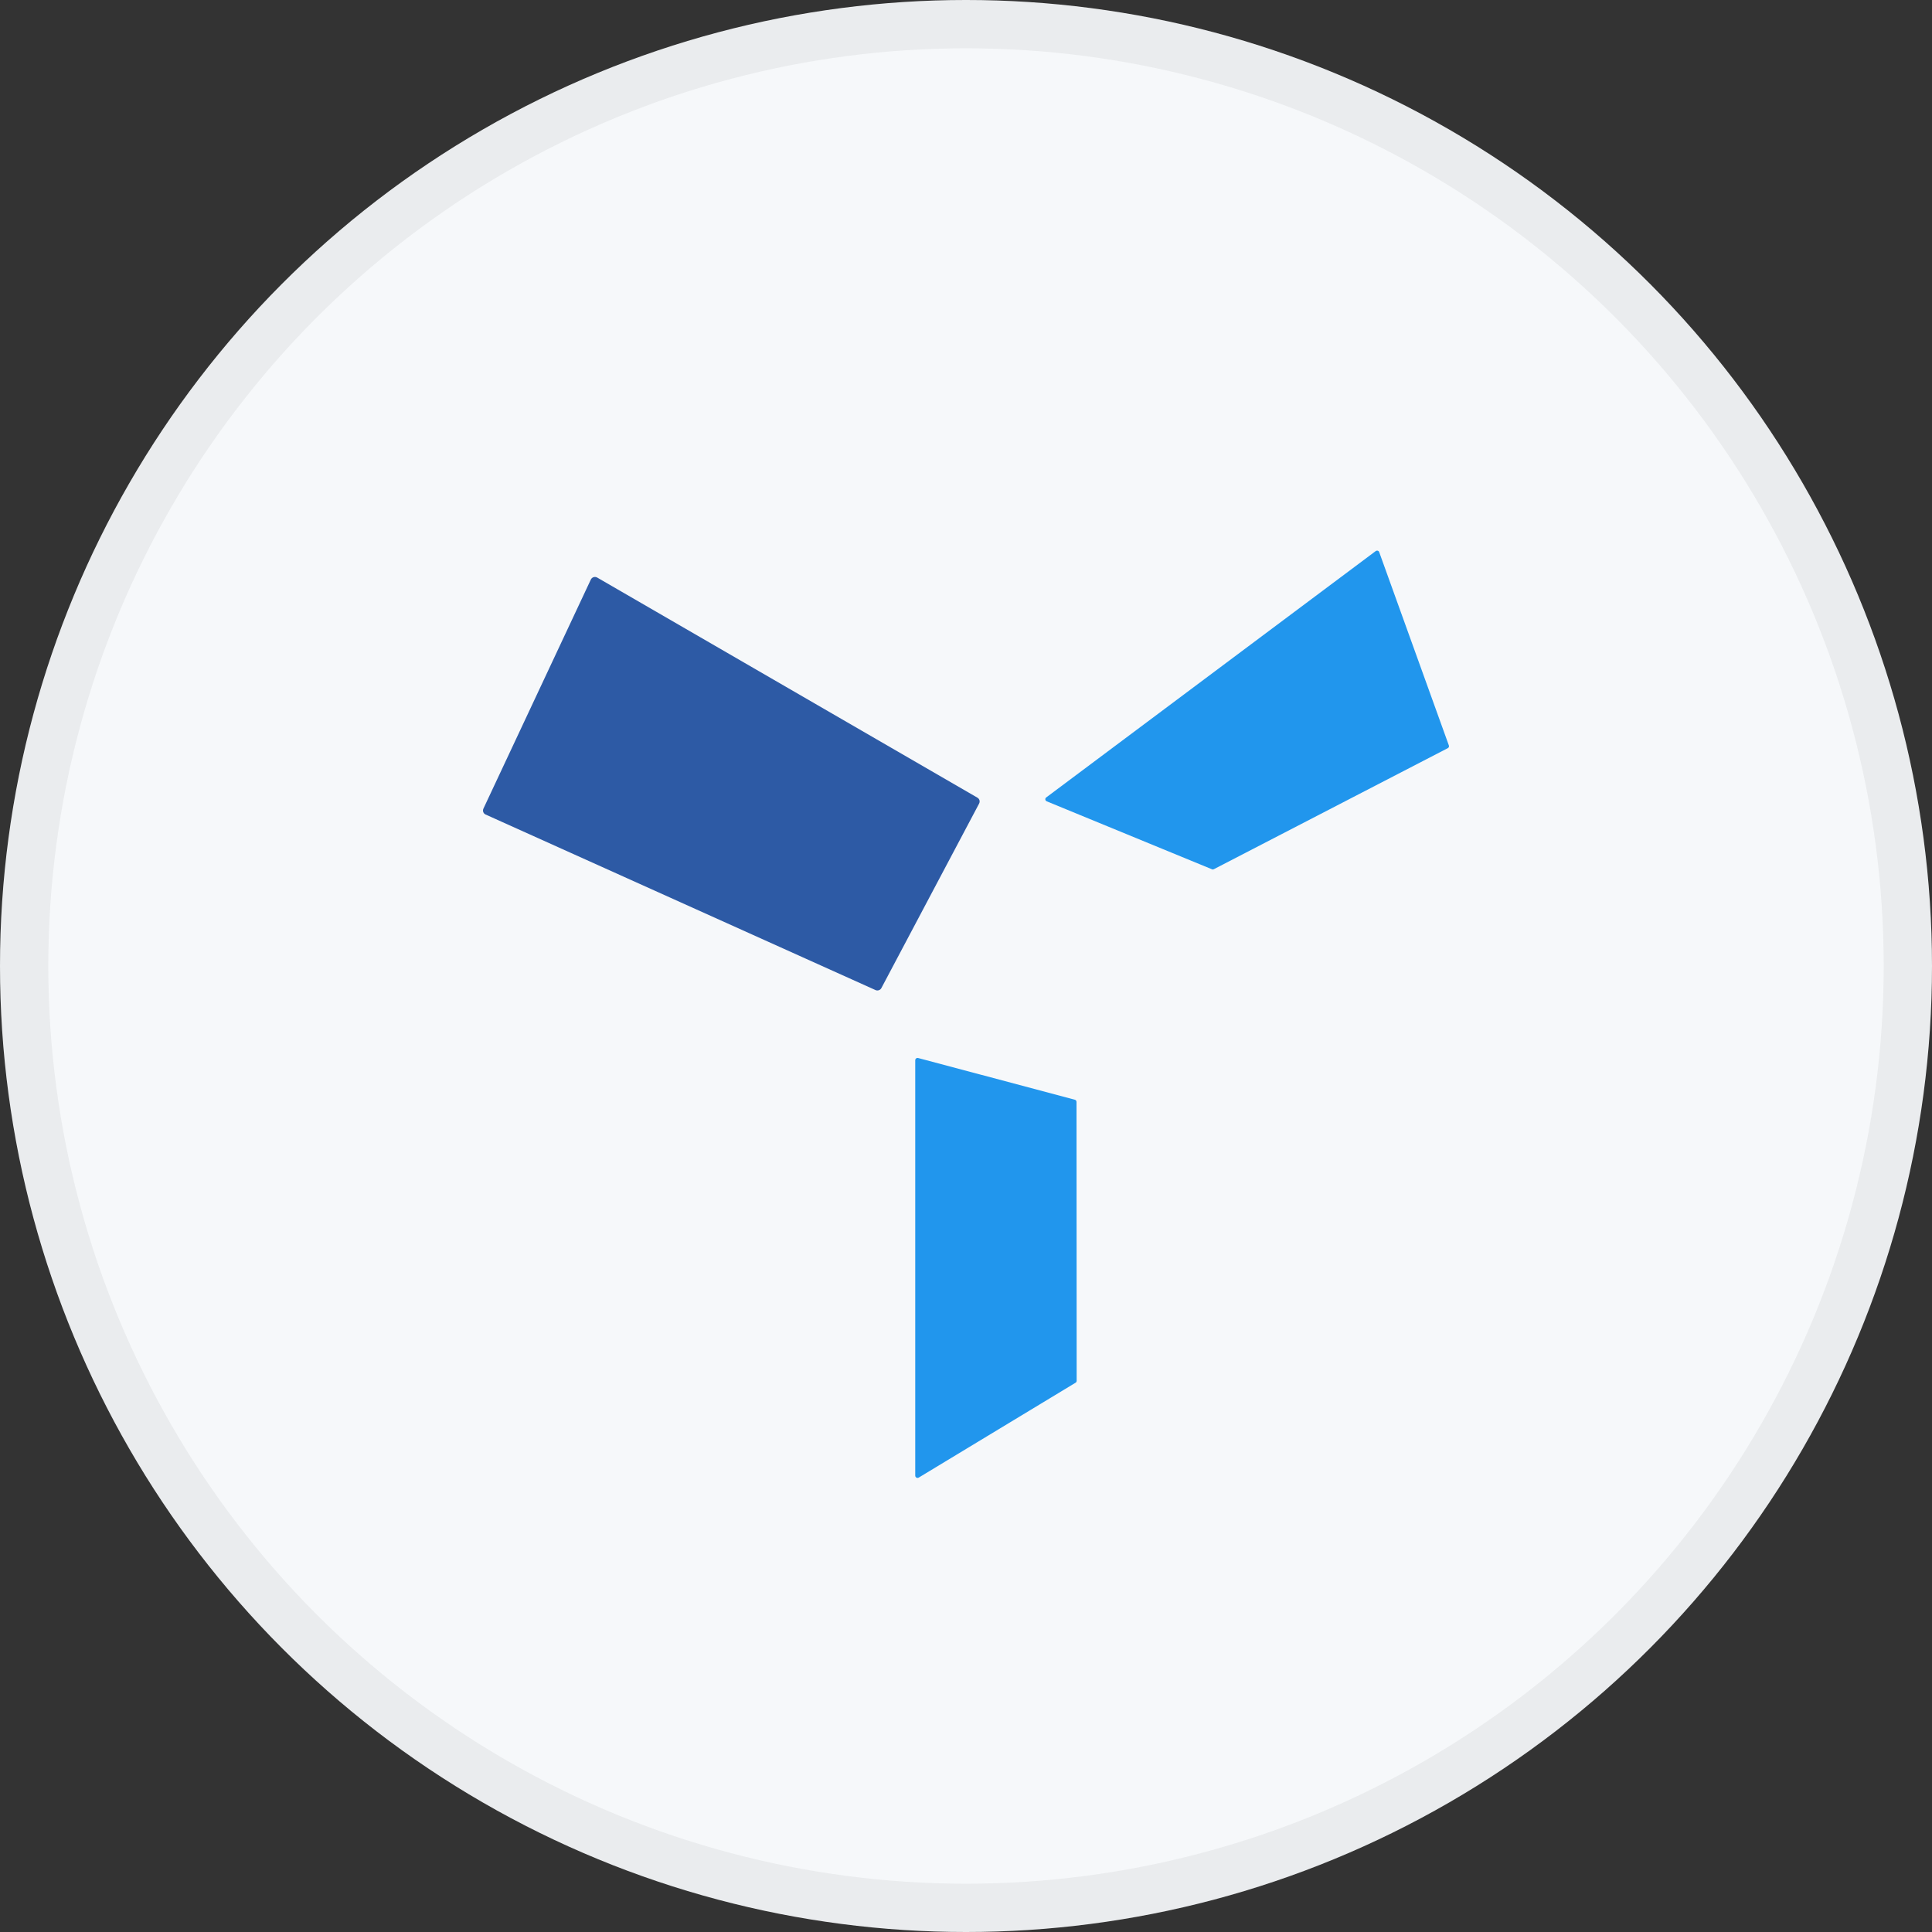 <svg width="40" height="40" viewBox="0 0 40 40" fill="none" xmlns="http://www.w3.org/2000/svg">
<rect x="0" y="0" width="40" height="40" fill="#333333" stroke="none"/>
<circle cx="20" cy="20" r="20" fill="#F6F8FA"/>
<path d="M21.661 16.51L28.483 11.409C28.489 11.405 28.496 11.402 28.503 11.401C28.511 11.399 28.518 11.4 28.525 11.402C28.532 11.404 28.538 11.408 28.544 11.413C28.549 11.418 28.553 11.425 28.555 11.431L29.997 15.433C30.001 15.444 30.001 15.455 29.997 15.466C29.993 15.476 29.985 15.485 29.975 15.49L25.133 17.995C25.127 17.998 25.12 18 25.114 18.001C25.107 18.002 25.1 18.001 25.094 17.998L21.67 16.59C21.663 16.587 21.656 16.582 21.651 16.575C21.646 16.569 21.643 16.561 21.642 16.553C21.641 16.544 21.642 16.536 21.646 16.528C21.649 16.521 21.654 16.514 21.661 16.51Z" fill="#2196ED"/>
<path d="M12.365 11.958L20.235 16.514C20.256 16.526 20.272 16.545 20.279 16.568C20.285 16.591 20.283 16.616 20.271 16.638L18.248 20.457C18.237 20.478 18.218 20.494 18.196 20.501C18.174 20.509 18.15 20.508 18.128 20.499L10.054 16.864C10.043 16.859 10.033 16.852 10.024 16.843C10.016 16.834 10.01 16.823 10.005 16.812C10.001 16.8 10 16.788 10 16.776C10.001 16.764 10.004 16.752 10.009 16.741L12.233 11.998C12.239 11.987 12.246 11.976 12.256 11.968C12.266 11.959 12.278 11.953 12.29 11.949C12.303 11.945 12.316 11.944 12.328 11.946C12.341 11.947 12.354 11.951 12.365 11.958Z" fill="#2D5AA5"/>
<path d="M18.949 30.55V21.951C18.949 21.944 18.951 21.936 18.954 21.93C18.957 21.923 18.962 21.918 18.968 21.913C18.974 21.909 18.98 21.905 18.988 21.904C18.995 21.903 19.002 21.903 19.009 21.905L22.252 22.768C22.262 22.77 22.271 22.776 22.278 22.785C22.284 22.793 22.288 22.803 22.288 22.814L22.291 28.588C22.291 28.596 22.288 28.604 22.285 28.611C22.281 28.618 22.275 28.624 22.268 28.628L19.023 30.591C19.015 30.596 19.007 30.599 18.998 30.599C18.989 30.599 18.981 30.597 18.973 30.593C18.966 30.588 18.96 30.582 18.955 30.574C18.951 30.567 18.949 30.558 18.949 30.55Z" fill="#2196ED"/>
<circle cx="20" cy="20" r="19.5" stroke="black" stroke-opacity="0.05"/>
</svg>
